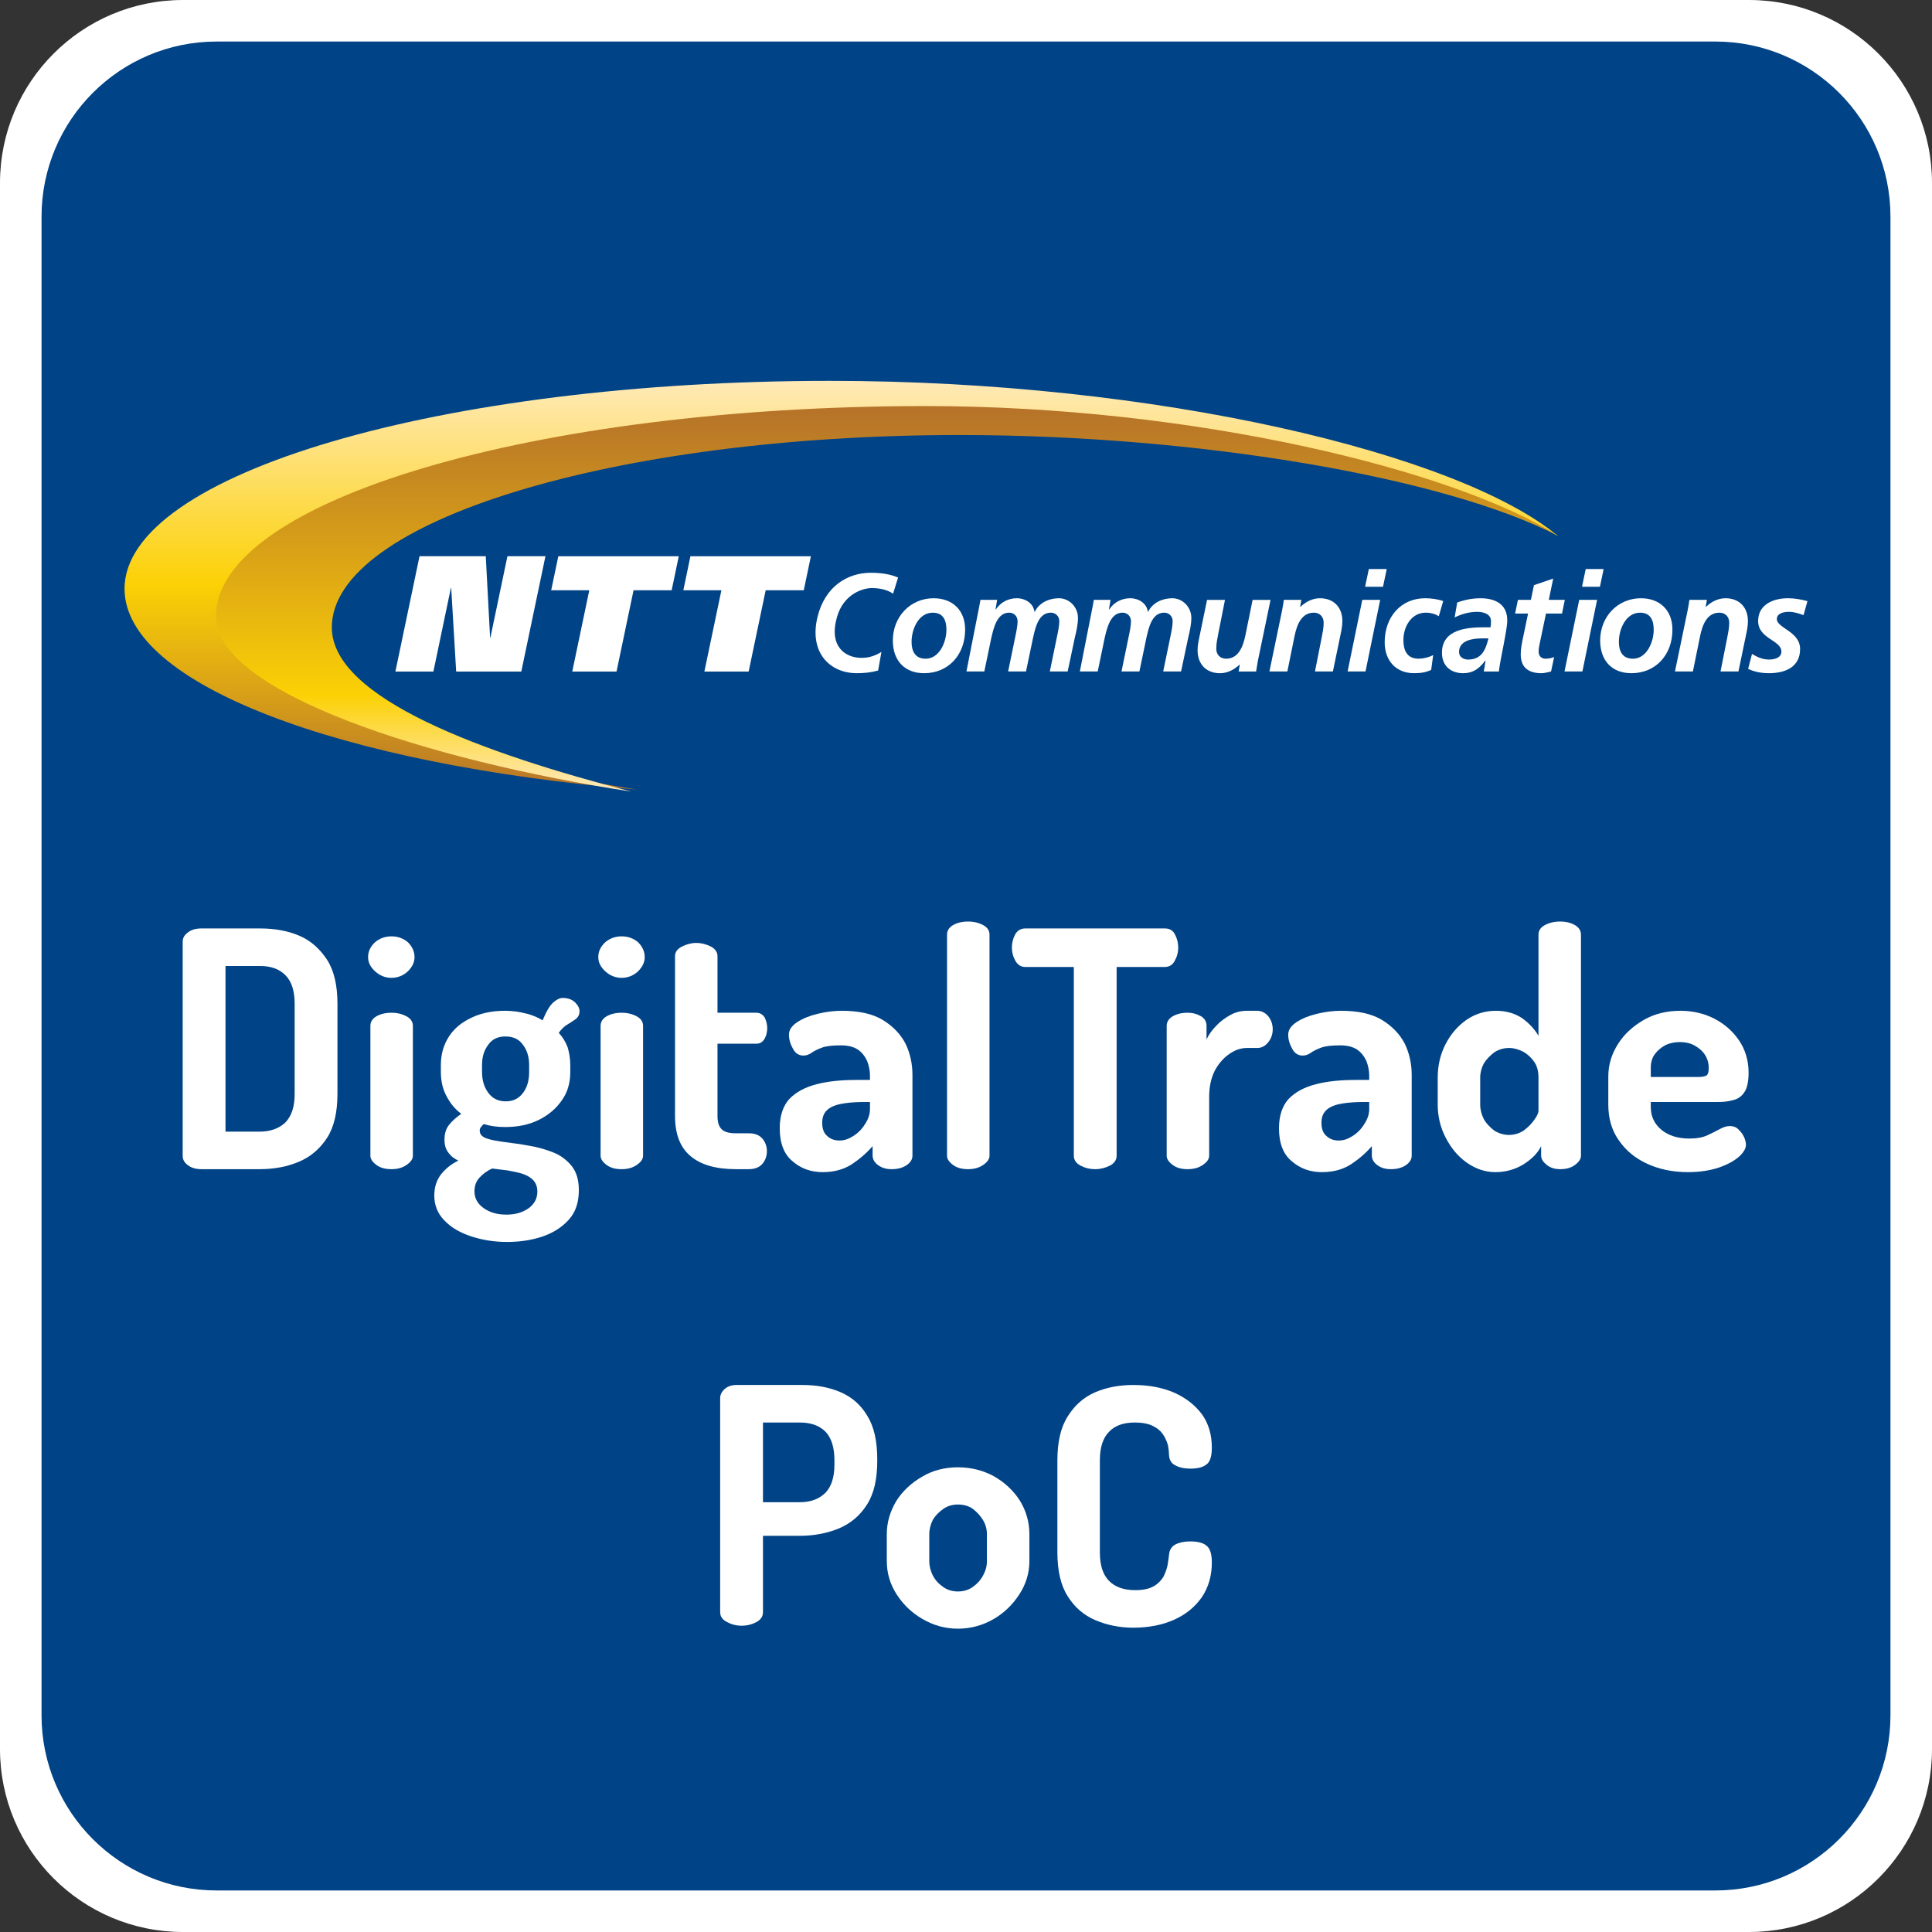 <?xml version="1.0" encoding="UTF-8" standalone="no"?>
<!DOCTYPE svg PUBLIC "-//W3C//DTD SVG 1.1//EN" "http://www.w3.org/Graphics/SVG/1.1/DTD/svg11.dtd">
<svg width="100%" height="100%" viewBox="0 0 176 176" version="1.1" xmlns="http://www.w3.org/2000/svg" xmlns:xlink="http://www.w3.org/1999/xlink" xml:space="preserve" xmlns:serif="http://www.serif.com/" style="fill-rule:evenodd;clip-rule:evenodd;stroke-linejoin:round;stroke-miterlimit:2;">
    <rect x="0" y="0" width="176" height="176" fill="#333333" stroke="none"/>
    <path d="M16.672,176C7.464,176 0,168.536 0,159.328L0,16.672C0,7.464 7.464,0 16.672,0L159.328,0C168.536,0 176,7.464 176,16.672L176,159.328C176,168.536 168.536,176 159.328,176L16.672,176Z" style="fill:white;fill-rule:nonzero;"/>
    <g transform="matrix(0.957,0,0,0.957,3.784,3.784)">
        <path d="M16.672,176C7.464,176 0,168.536 0,159.328L0,16.672C0,7.464 7.464,0 16.672,0L159.328,0C168.536,0 176,7.464 176,16.672L176,159.328C176,168.536 168.536,176 159.328,176L16.672,176Z" style="fill:rgb(0,67,134);fill-rule:nonzero;"/>
    </g>
    <g>
        <g transform="matrix(1,0,0,1,-6.073,12.008)">
            <g transform="matrix(30,0,0,30,20.915,94.501)">
                <path d="M0.117,-0C0.1,-0 0.086,-0.004 0.076,-0.012C0.065,-0.02 0.06,-0.029 0.06,-0.04L0.06,-0.691C0.06,-0.702 0.065,-0.711 0.076,-0.719C0.086,-0.727 0.1,-0.731 0.117,-0.731L0.294,-0.731C0.339,-0.731 0.379,-0.724 0.414,-0.709C0.449,-0.694 0.477,-0.669 0.499,-0.635C0.52,-0.602 0.53,-0.557 0.53,-0.502L0.53,-0.229C0.53,-0.174 0.52,-0.129 0.499,-0.096C0.477,-0.062 0.449,-0.038 0.414,-0.023C0.379,-0.008 0.339,-0 0.294,-0L0.117,-0ZM0.19,-0.114L0.294,-0.114C0.327,-0.114 0.353,-0.124 0.372,-0.142C0.391,-0.162 0.4,-0.19 0.4,-0.229L0.4,-0.502C0.4,-0.541 0.391,-0.57 0.372,-0.589C0.353,-0.608 0.328,-0.617 0.295,-0.617L0.19,-0.617L0.19,-0.114Z" style="fill:white;fill-rule:nonzero;"/>
            </g>
            <g transform="matrix(30,0,0,30,38.315,94.501)">
                <path d="M0.114,-0C0.095,-0 0.08,-0.004 0.068,-0.013C0.056,-0.022 0.05,-0.031 0.05,-0.041L0.05,-0.435C0.05,-0.447 0.056,-0.457 0.068,-0.464C0.08,-0.471 0.095,-0.475 0.114,-0.475C0.132,-0.475 0.147,-0.471 0.16,-0.464C0.173,-0.457 0.179,-0.447 0.179,-0.435L0.179,-0.041C0.179,-0.031 0.173,-0.022 0.16,-0.013C0.147,-0.004 0.132,-0 0.114,-0ZM0.114,-0.581C0.095,-0.581 0.078,-0.588 0.064,-0.601C0.05,-0.614 0.043,-0.628 0.043,-0.644C0.043,-0.661 0.05,-0.676 0.064,-0.689C0.078,-0.701 0.095,-0.707 0.114,-0.707C0.133,-0.707 0.15,-0.701 0.164,-0.689C0.177,-0.676 0.184,-0.661 0.184,-0.644C0.184,-0.628 0.177,-0.614 0.164,-0.601C0.15,-0.588 0.133,-0.581 0.114,-0.581Z" style="fill:white;fill-rule:nonzero;"/>
            </g>
            <g transform="matrix(30,0,0,30,45.155,94.501)">
                <path d="M0.237,0.221C0.198,0.221 0.161,0.215 0.128,0.204C0.094,0.193 0.067,0.177 0.047,0.156C0.026,0.135 0.016,0.109 0.016,0.08C0.016,0.055 0.023,0.033 0.037,0.015C0.051,-0.002 0.068,-0.016 0.089,-0.026C0.076,-0.032 0.066,-0.04 0.059,-0.05C0.051,-0.06 0.047,-0.073 0.047,-0.09C0.047,-0.109 0.052,-0.124 0.062,-0.136C0.071,-0.147 0.083,-0.158 0.098,-0.168C0.078,-0.183 0.063,-0.202 0.052,-0.224C0.041,-0.245 0.036,-0.269 0.036,-0.295L0.036,-0.316C0.036,-0.349 0.044,-0.377 0.06,-0.402C0.076,-0.427 0.099,-0.446 0.129,-0.46C0.158,-0.474 0.192,-0.481 0.231,-0.481C0.253,-0.481 0.274,-0.478 0.293,-0.473C0.312,-0.469 0.33,-0.461 0.345,-0.452C0.356,-0.479 0.367,-0.497 0.377,-0.506C0.387,-0.515 0.397,-0.52 0.406,-0.52C0.422,-0.52 0.435,-0.515 0.444,-0.506C0.453,-0.497 0.457,-0.488 0.457,-0.48C0.457,-0.474 0.456,-0.469 0.453,-0.464C0.45,-0.459 0.445,-0.455 0.44,-0.452C0.434,-0.448 0.427,-0.443 0.418,-0.438C0.409,-0.432 0.401,-0.424 0.394,-0.414C0.406,-0.401 0.415,-0.386 0.421,-0.37C0.426,-0.353 0.429,-0.335 0.429,-0.316L0.429,-0.295C0.429,-0.263 0.421,-0.234 0.404,-0.21C0.387,-0.185 0.364,-0.165 0.334,-0.15C0.304,-0.135 0.27,-0.128 0.231,-0.128C0.207,-0.128 0.185,-0.131 0.166,-0.137C0.163,-0.134 0.16,-0.131 0.158,-0.128C0.155,-0.125 0.154,-0.121 0.154,-0.117C0.154,-0.106 0.161,-0.098 0.176,-0.093C0.191,-0.088 0.209,-0.085 0.232,-0.082C0.255,-0.079 0.279,-0.076 0.305,-0.071C0.33,-0.067 0.354,-0.06 0.377,-0.051C0.4,-0.042 0.418,-0.028 0.433,-0.01C0.448,0.009 0.455,0.033 0.455,0.064C0.455,0.101 0.445,0.131 0.424,0.154C0.403,0.177 0.376,0.194 0.343,0.205C0.31,0.216 0.274,0.221 0.237,0.221ZM0.235,0.138C0.261,0.138 0.283,0.132 0.302,0.119C0.32,0.106 0.329,0.089 0.329,0.068C0.329,0.054 0.325,0.043 0.317,0.034C0.309,0.025 0.298,0.019 0.284,0.014C0.271,0.01 0.256,0.007 0.24,0.004C0.224,0.002 0.208,-0 0.192,-0.002C0.176,0.005 0.163,0.015 0.153,0.026C0.143,0.037 0.138,0.051 0.138,0.067C0.138,0.089 0.148,0.106 0.167,0.119C0.186,0.132 0.208,0.138 0.235,0.138ZM0.233,-0.206C0.255,-0.206 0.272,-0.214 0.285,-0.231C0.298,-0.248 0.304,-0.269 0.304,-0.295L0.304,-0.316C0.304,-0.341 0.298,-0.361 0.285,-0.378C0.273,-0.395 0.255,-0.403 0.232,-0.403C0.209,-0.403 0.192,-0.395 0.18,-0.378C0.167,-0.361 0.161,-0.341 0.161,-0.316L0.161,-0.296C0.161,-0.271 0.167,-0.249 0.18,-0.232C0.192,-0.215 0.21,-0.206 0.233,-0.206Z" style="fill:white;fill-rule:nonzero;"/>
            </g>
            <g transform="matrix(30,0,0,30,59.285,94.501)">
                <path d="M0.114,-0C0.095,-0 0.08,-0.004 0.068,-0.013C0.056,-0.022 0.05,-0.031 0.05,-0.041L0.05,-0.435C0.05,-0.447 0.056,-0.457 0.068,-0.464C0.08,-0.471 0.095,-0.475 0.114,-0.475C0.132,-0.475 0.147,-0.471 0.16,-0.464C0.173,-0.457 0.179,-0.447 0.179,-0.435L0.179,-0.041C0.179,-0.031 0.173,-0.022 0.16,-0.013C0.147,-0.004 0.132,-0 0.114,-0ZM0.114,-0.581C0.095,-0.581 0.078,-0.588 0.064,-0.601C0.05,-0.614 0.043,-0.628 0.043,-0.644C0.043,-0.661 0.05,-0.676 0.064,-0.689C0.078,-0.701 0.095,-0.707 0.114,-0.707C0.133,-0.707 0.15,-0.701 0.164,-0.689C0.177,-0.676 0.184,-0.661 0.184,-0.644C0.184,-0.628 0.177,-0.614 0.164,-0.601C0.15,-0.588 0.133,-0.581 0.114,-0.581Z" style="fill:white;fill-rule:nonzero;"/>
            </g>
            <g transform="matrix(30,0,0,30,66.125,94.501)">
                <path d="M0.233,-0C0.173,-0 0.127,-0.013 0.096,-0.039C0.064,-0.065 0.048,-0.106 0.048,-0.162L0.048,-0.647C0.048,-0.659 0.055,-0.669 0.069,-0.676C0.083,-0.683 0.097,-0.687 0.112,-0.687C0.128,-0.687 0.143,-0.683 0.157,-0.676C0.17,-0.669 0.177,-0.659 0.177,-0.647L0.177,-0.475L0.295,-0.475C0.306,-0.475 0.314,-0.47 0.32,-0.461C0.325,-0.451 0.328,-0.44 0.328,-0.428C0.328,-0.416 0.325,-0.405 0.32,-0.396C0.314,-0.386 0.306,-0.381 0.295,-0.381L0.177,-0.381L0.177,-0.162C0.177,-0.143 0.181,-0.129 0.19,-0.121C0.198,-0.113 0.212,-0.109 0.233,-0.109L0.272,-0.109C0.291,-0.109 0.305,-0.103 0.314,-0.092C0.323,-0.081 0.327,-0.068 0.327,-0.055C0.327,-0.041 0.323,-0.028 0.314,-0.017C0.305,-0.006 0.291,-0 0.272,-0L0.233,-0Z" style="fill:white;fill-rule:nonzero;"/>
            </g>
            <g transform="matrix(30,0,0,30,76.445,94.501)">
                <path d="M0.152,0.009C0.117,0.009 0.086,-0.002 0.061,-0.024C0.035,-0.045 0.022,-0.079 0.022,-0.124C0.022,-0.162 0.032,-0.192 0.051,-0.213C0.071,-0.234 0.099,-0.249 0.134,-0.258C0.169,-0.267 0.209,-0.271 0.255,-0.271L0.296,-0.271L0.296,-0.284C0.296,-0.299 0.293,-0.313 0.288,-0.327C0.282,-0.341 0.273,-0.353 0.261,-0.362C0.248,-0.371 0.231,-0.376 0.208,-0.376C0.183,-0.376 0.163,-0.374 0.15,-0.369C0.136,-0.364 0.125,-0.358 0.118,-0.353C0.111,-0.348 0.103,-0.345 0.094,-0.345C0.08,-0.345 0.069,-0.352 0.062,-0.366C0.054,-0.38 0.05,-0.394 0.05,-0.409C0.05,-0.423 0.059,-0.436 0.076,-0.447C0.093,-0.458 0.113,-0.466 0.138,-0.472C0.163,-0.478 0.187,-0.481 0.21,-0.481C0.262,-0.481 0.304,-0.472 0.335,-0.453C0.366,-0.434 0.389,-0.41 0.404,-0.381C0.418,-0.352 0.425,-0.32 0.425,-0.286L0.425,-0.041C0.425,-0.03 0.419,-0.02 0.407,-0.012C0.395,-0.004 0.38,-0 0.362,-0C0.345,-0 0.332,-0.004 0.321,-0.012C0.31,-0.02 0.304,-0.03 0.304,-0.041L0.304,-0.07C0.286,-0.049 0.265,-0.031 0.241,-0.015C0.216,0.001 0.187,0.009 0.152,0.009ZM0.204,-0.087C0.218,-0.087 0.232,-0.092 0.246,-0.101C0.26,-0.11 0.272,-0.122 0.281,-0.137C0.291,-0.152 0.296,-0.167 0.296,-0.183L0.296,-0.204L0.281,-0.204C0.259,-0.204 0.238,-0.203 0.218,-0.2C0.198,-0.197 0.182,-0.192 0.17,-0.183C0.157,-0.173 0.151,-0.16 0.151,-0.141C0.151,-0.122 0.156,-0.109 0.167,-0.1C0.177,-0.091 0.189,-0.087 0.204,-0.087Z" style="fill:white;fill-rule:nonzero;"/>
            </g>
            <g transform="matrix(30,0,0,30,90.575,94.501)">
                <path d="M0.123,-0C0.104,-0 0.089,-0.004 0.077,-0.013C0.065,-0.022 0.059,-0.031 0.059,-0.041L0.059,-0.712C0.059,-0.724 0.065,-0.734 0.077,-0.741C0.089,-0.748 0.104,-0.752 0.123,-0.752C0.141,-0.752 0.156,-0.748 0.169,-0.741C0.182,-0.734 0.188,-0.724 0.188,-0.712L0.188,-0.041C0.188,-0.031 0.182,-0.022 0.169,-0.013C0.156,-0.004 0.141,-0 0.123,-0Z" style="fill:white;fill-rule:nonzero;"/>
            </g>
            <g transform="matrix(30,0,0,30,97.985,94.501)">
                <path d="M0.262,-0C0.245,-0 0.23,-0.004 0.217,-0.011C0.204,-0.018 0.197,-0.028 0.197,-0.041L0.197,-0.614L0.05,-0.614C0.037,-0.614 0.027,-0.62 0.02,-0.632C0.013,-0.644 0.009,-0.658 0.009,-0.673C0.009,-0.687 0.012,-0.7 0.019,-0.713C0.026,-0.725 0.036,-0.731 0.05,-0.731L0.473,-0.731C0.488,-0.731 0.498,-0.725 0.504,-0.713C0.511,-0.7 0.514,-0.687 0.514,-0.673C0.514,-0.658 0.51,-0.644 0.503,-0.632C0.497,-0.62 0.486,-0.614 0.473,-0.614L0.327,-0.614L0.327,-0.041C0.327,-0.028 0.32,-0.018 0.307,-0.011C0.293,-0.004 0.278,-0 0.262,-0Z" style="fill:white;fill-rule:nonzero;"/>
            </g>
            <g transform="matrix(30,0,0,30,110.855,94.501)">
                <path d="M0.113,-0C0.095,-0 0.08,-0.004 0.068,-0.013C0.056,-0.022 0.05,-0.031 0.05,-0.041L0.05,-0.435C0.05,-0.447 0.056,-0.457 0.068,-0.464C0.08,-0.471 0.095,-0.475 0.113,-0.475C0.13,-0.475 0.143,-0.471 0.155,-0.464C0.166,-0.457 0.171,-0.447 0.171,-0.435L0.171,-0.394C0.178,-0.409 0.188,-0.423 0.201,-0.436C0.213,-0.449 0.227,-0.459 0.243,-0.468C0.259,-0.477 0.276,-0.481 0.294,-0.481L0.325,-0.481C0.338,-0.481 0.349,-0.475 0.358,-0.465C0.367,-0.454 0.372,-0.44 0.372,-0.425C0.372,-0.409 0.367,-0.396 0.358,-0.385C0.349,-0.374 0.338,-0.368 0.325,-0.368L0.294,-0.368C0.275,-0.368 0.257,-0.362 0.239,-0.349C0.222,-0.337 0.207,-0.32 0.196,-0.299C0.185,-0.277 0.179,-0.251 0.179,-0.22L0.179,-0.041C0.179,-0.031 0.173,-0.022 0.16,-0.013C0.147,-0.004 0.132,-0 0.113,-0Z" style="fill:white;fill-rule:nonzero;"/>
            </g>
            <g transform="matrix(30,0,0,30,121.925,94.501)">
                <path d="M0.152,0.009C0.117,0.009 0.086,-0.002 0.061,-0.024C0.035,-0.045 0.022,-0.079 0.022,-0.124C0.022,-0.162 0.032,-0.192 0.051,-0.213C0.071,-0.234 0.099,-0.249 0.134,-0.258C0.169,-0.267 0.209,-0.271 0.255,-0.271L0.296,-0.271L0.296,-0.284C0.296,-0.299 0.293,-0.313 0.288,-0.327C0.282,-0.341 0.273,-0.353 0.261,-0.362C0.248,-0.371 0.231,-0.376 0.208,-0.376C0.183,-0.376 0.163,-0.374 0.15,-0.369C0.136,-0.364 0.125,-0.358 0.118,-0.353C0.111,-0.348 0.103,-0.345 0.094,-0.345C0.08,-0.345 0.069,-0.352 0.062,-0.366C0.054,-0.38 0.05,-0.394 0.05,-0.409C0.05,-0.423 0.059,-0.436 0.076,-0.447C0.093,-0.458 0.113,-0.466 0.138,-0.472C0.163,-0.478 0.187,-0.481 0.21,-0.481C0.262,-0.481 0.304,-0.472 0.335,-0.453C0.366,-0.434 0.389,-0.41 0.404,-0.381C0.418,-0.352 0.425,-0.32 0.425,-0.286L0.425,-0.041C0.425,-0.03 0.419,-0.02 0.407,-0.012C0.395,-0.004 0.38,-0 0.362,-0C0.345,-0 0.332,-0.004 0.321,-0.012C0.31,-0.02 0.304,-0.03 0.304,-0.041L0.304,-0.07C0.286,-0.049 0.265,-0.031 0.241,-0.015C0.216,0.001 0.187,0.009 0.152,0.009ZM0.204,-0.087C0.218,-0.087 0.232,-0.092 0.246,-0.101C0.26,-0.11 0.272,-0.122 0.281,-0.137C0.291,-0.152 0.296,-0.167 0.296,-0.183L0.296,-0.204L0.281,-0.204C0.259,-0.204 0.238,-0.203 0.218,-0.2C0.198,-0.197 0.182,-0.192 0.17,-0.183C0.157,-0.173 0.151,-0.16 0.151,-0.141C0.151,-0.122 0.156,-0.109 0.167,-0.1C0.177,-0.091 0.189,-0.087 0.204,-0.087Z" style="fill:white;fill-rule:nonzero;"/>
            </g>
            <g transform="matrix(30,0,0,30,136.055,94.501)">
                <path d="M0.208,0.009C0.177,0.009 0.148,-0.001 0.121,-0.02C0.094,-0.039 0.073,-0.065 0.057,-0.096C0.041,-0.127 0.033,-0.161 0.033,-0.196L0.033,-0.278C0.033,-0.315 0.041,-0.349 0.057,-0.38C0.073,-0.411 0.094,-0.435 0.121,-0.454C0.148,-0.472 0.177,-0.481 0.21,-0.481C0.241,-0.481 0.268,-0.473 0.29,-0.458C0.312,-0.442 0.328,-0.424 0.339,-0.405L0.339,-0.712C0.339,-0.724 0.345,-0.734 0.358,-0.741C0.371,-0.748 0.386,-0.752 0.405,-0.752C0.423,-0.752 0.438,-0.748 0.45,-0.741C0.462,-0.734 0.468,-0.724 0.468,-0.712L0.468,-0.041C0.468,-0.031 0.462,-0.022 0.45,-0.013C0.438,-0.004 0.423,-0 0.405,-0C0.389,-0 0.375,-0.004 0.364,-0.013C0.353,-0.022 0.347,-0.031 0.347,-0.041L0.347,-0.07C0.337,-0.049 0.319,-0.031 0.294,-0.015C0.268,0.001 0.239,0.009 0.208,0.009ZM0.249,-0.104C0.266,-0.104 0.282,-0.109 0.295,-0.118C0.308,-0.128 0.319,-0.139 0.327,-0.151C0.335,-0.162 0.339,-0.171 0.339,-0.178L0.339,-0.278C0.339,-0.297 0.335,-0.313 0.326,-0.326C0.317,-0.339 0.305,-0.35 0.292,-0.357C0.278,-0.364 0.264,-0.368 0.25,-0.368C0.234,-0.368 0.219,-0.364 0.205,-0.355C0.192,-0.345 0.181,-0.334 0.173,-0.321C0.166,-0.308 0.162,-0.293 0.162,-0.278L0.162,-0.196C0.162,-0.181 0.166,-0.166 0.173,-0.152C0.181,-0.138 0.192,-0.127 0.205,-0.117C0.218,-0.109 0.233,-0.104 0.249,-0.104Z" style="fill:white;fill-rule:nonzero;"/>
            </g>
            <g transform="matrix(30,0,0,30,151.625,94.501)">
                <path d="M0.274,0.009C0.227,0.009 0.185,0 0.149,-0.017C0.112,-0.034 0.084,-0.058 0.063,-0.089C0.042,-0.119 0.032,-0.155 0.032,-0.196L0.032,-0.281C0.032,-0.317 0.042,-0.35 0.062,-0.381C0.081,-0.411 0.108,-0.435 0.141,-0.454C0.173,-0.472 0.21,-0.481 0.251,-0.481C0.288,-0.481 0.323,-0.473 0.354,-0.457C0.385,-0.441 0.41,-0.419 0.429,-0.391C0.448,-0.363 0.458,-0.33 0.458,-0.293C0.458,-0.264 0.453,-0.244 0.444,-0.232C0.435,-0.219 0.423,-0.212 0.408,-0.209C0.394,-0.205 0.379,-0.204 0.364,-0.204L0.161,-0.204L0.161,-0.189C0.161,-0.16 0.172,-0.137 0.194,-0.119C0.215,-0.102 0.243,-0.093 0.278,-0.093C0.3,-0.093 0.318,-0.096 0.333,-0.103C0.348,-0.11 0.36,-0.116 0.371,-0.122C0.382,-0.128 0.392,-0.131 0.401,-0.131C0.411,-0.131 0.42,-0.128 0.427,-0.121C0.434,-0.114 0.44,-0.107 0.444,-0.098C0.448,-0.089 0.45,-0.081 0.45,-0.074C0.45,-0.063 0.443,-0.051 0.429,-0.038C0.414,-0.025 0.394,-0.014 0.368,-0.005C0.341,0.004 0.31,0.009 0.274,0.009ZM0.161,-0.28L0.307,-0.28C0.318,-0.28 0.326,-0.282 0.331,-0.285C0.335,-0.289 0.337,-0.296 0.337,-0.307C0.337,-0.322 0.333,-0.336 0.325,-0.348C0.317,-0.36 0.306,-0.369 0.293,-0.376C0.28,-0.383 0.265,-0.386 0.249,-0.386C0.234,-0.386 0.219,-0.383 0.206,-0.377C0.193,-0.37 0.182,-0.361 0.173,-0.349C0.165,-0.338 0.161,-0.324 0.161,-0.308L0.161,-0.28Z" style="fill:white;fill-rule:nonzero;"/>
            </g>
        </g>
        <g transform="matrix(1,0,0,1,12.216,16.947)">
            <g transform="matrix(30,0,0,30,51.589,131.151)">
                <path d="M0.125,-0C0.109,-0 0.094,-0.004 0.081,-0.011C0.067,-0.018 0.06,-0.028 0.06,-0.041L0.06,-0.691C0.06,-0.702 0.065,-0.711 0.074,-0.719C0.083,-0.727 0.095,-0.731 0.11,-0.731L0.31,-0.731C0.353,-0.731 0.391,-0.724 0.426,-0.709C0.46,-0.694 0.487,-0.671 0.507,-0.637C0.527,-0.605 0.537,-0.561 0.537,-0.506L0.537,-0.5C0.537,-0.445 0.527,-0.401 0.506,-0.368C0.485,-0.335 0.457,-0.311 0.422,-0.296C0.386,-0.281 0.346,-0.273 0.302,-0.273L0.19,-0.273L0.19,-0.041C0.19,-0.028 0.183,-0.018 0.17,-0.011C0.157,-0.004 0.142,-0 0.125,-0ZM0.19,-0.375L0.302,-0.375C0.335,-0.375 0.361,-0.385 0.38,-0.404C0.398,-0.423 0.407,-0.451 0.407,-0.49L0.407,-0.502C0.407,-0.541 0.398,-0.57 0.38,-0.589C0.361,-0.608 0.335,-0.617 0.302,-0.617L0.19,-0.617L0.19,-0.375Z" style="fill:white;fill-rule:nonzero;"/>
            </g>
            <g transform="matrix(30,0,0,30,67.609,131.151)">
                <path d="M0.248,0.009C0.209,0.009 0.174,-0.001 0.141,-0.02C0.108,-0.039 0.082,-0.064 0.062,-0.095C0.042,-0.126 0.032,-0.16 0.032,-0.196L0.032,-0.278C0.032,-0.314 0.042,-0.347 0.061,-0.379C0.08,-0.409 0.107,-0.434 0.14,-0.453C0.172,-0.472 0.209,-0.481 0.248,-0.481C0.287,-0.481 0.324,-0.472 0.357,-0.454C0.39,-0.435 0.416,-0.411 0.436,-0.38C0.455,-0.349 0.465,-0.315 0.465,-0.278L0.465,-0.196C0.465,-0.161 0.455,-0.127 0.435,-0.096C0.415,-0.065 0.389,-0.039 0.356,-0.02C0.323,-0.001 0.287,0.009 0.248,0.009ZM0.248,-0.104C0.264,-0.104 0.279,-0.108 0.292,-0.117C0.305,-0.126 0.316,-0.137 0.324,-0.152C0.332,-0.166 0.336,-0.181 0.336,-0.196L0.336,-0.278C0.336,-0.293 0.332,-0.308 0.324,-0.321C0.316,-0.334 0.306,-0.345 0.293,-0.355C0.28,-0.364 0.265,-0.368 0.248,-0.368C0.232,-0.368 0.217,-0.364 0.204,-0.355C0.191,-0.346 0.18,-0.335 0.172,-0.322C0.165,-0.308 0.161,-0.293 0.161,-0.278L0.161,-0.196C0.161,-0.181 0.165,-0.166 0.172,-0.152C0.18,-0.137 0.191,-0.126 0.204,-0.117C0.217,-0.108 0.232,-0.104 0.248,-0.104Z" style="fill:white;fill-rule:nonzero;"/>
            </g>
            <g transform="matrix(30,0,0,30,82.519,131.151)">
                <path d="M0.283,0.006C0.242,0.006 0.203,-0.002 0.168,-0.017C0.133,-0.032 0.105,-0.056 0.084,-0.09C0.063,-0.123 0.053,-0.168 0.053,-0.223L0.053,-0.502C0.053,-0.557 0.063,-0.602 0.084,-0.635C0.105,-0.669 0.133,-0.694 0.168,-0.709C0.203,-0.724 0.242,-0.731 0.284,-0.731C0.331,-0.731 0.372,-0.723 0.407,-0.708C0.443,-0.692 0.471,-0.67 0.492,-0.642C0.512,-0.614 0.522,-0.58 0.522,-0.541C0.522,-0.515 0.517,-0.498 0.506,-0.49C0.495,-0.481 0.479,-0.477 0.457,-0.477C0.439,-0.477 0.424,-0.48 0.411,-0.487C0.399,-0.493 0.393,-0.503 0.392,-0.518C0.392,-0.526 0.391,-0.536 0.389,-0.547C0.386,-0.558 0.382,-0.568 0.375,-0.579C0.368,-0.59 0.358,-0.599 0.344,-0.606C0.331,-0.613 0.312,-0.617 0.288,-0.617C0.254,-0.617 0.228,-0.608 0.21,-0.589C0.191,-0.57 0.182,-0.541 0.182,-0.502L0.182,-0.223C0.182,-0.184 0.191,-0.155 0.21,-0.136C0.229,-0.117 0.255,-0.108 0.29,-0.108C0.313,-0.108 0.331,-0.112 0.344,-0.119C0.357,-0.126 0.367,-0.136 0.374,-0.147C0.38,-0.158 0.384,-0.169 0.387,-0.181C0.389,-0.193 0.391,-0.204 0.392,-0.215C0.393,-0.23 0.4,-0.241 0.412,-0.247C0.424,-0.253 0.439,-0.256 0.456,-0.256C0.479,-0.256 0.495,-0.252 0.506,-0.243C0.517,-0.234 0.522,-0.217 0.522,-0.192C0.522,-0.152 0.512,-0.117 0.492,-0.087C0.471,-0.057 0.443,-0.034 0.407,-0.018C0.371,-0.002 0.33,0.006 0.283,0.006Z" style="fill:white;fill-rule:nonzero;"/>
            </g>
        </g>
        <g transform="matrix(0,38.107,38.107,0,76.66,34.199)">
            <path d="M0.51,-1.714C0.739,-1.714 0.931,-1.196 0.99,-0.489C0.916,-0.969 0.756,-1.477 0.576,-1.477C0.301,-1.477 0.079,-0.718 0.079,0.209C0.079,0.848 0.23,1.469 0.385,1.714C0.187,1.478 0.013,0.753 0.013,-0.028C0.013,-0.955 0.235,-1.714 0.51,-1.714Z" style="fill:url(#_Linear1);fill-rule:nonzero;"/>
        </g>
        <g transform="matrix(-1.2222e-17,-34.706,-34.507,-1.2222e-17,80.815,72.045)">
            <path d="M0.458,1.772C0.258,1.772 0.079,1.208 -0.002,0.675C0.098,1.063 0.242,1.466 0.429,1.466C0.708,1.466 0.934,0.719 0.934,-0.191C0.934,-0.818 0.824,-1.471 0.669,-1.772C0.842,-1.5 1.01,-0.81 1.01,-0.101C1.01,0.929 0.762,1.772 0.458,1.772Z" style="fill:url(#_Linear2);fill-rule:nonzero;"/>
        </g>
        <g transform="matrix(0.858,0,0,0.858,38.218,61.179)">
            <path d="M0,-12.248L7.033,-12.248L7.492,-3.614L7.526,-3.614L9.333,-12.248L13.369,-12.248L10.805,0L3.891,0L3.364,-8.876L3.329,-8.876L1.471,0L-2.563,0L0,-12.248Z" style="fill:white;fill-rule:nonzero;"/>
        </g>
        <g transform="matrix(0.858,0,0,0.858,61.186,58.079)">
            <path d="M0,-5.019L-4.046,-5.019L-5.854,3.614L-10.554,3.614L-8.746,-5.019L-12.791,-5.019L-12.033,-8.633L0.756,-8.633L0,-5.019Z" style="fill:white;fill-rule:nonzero;"/>
        </g>
        <g transform="matrix(0.858,0,0,0.858,73.221,58.079)">
            <path d="M0,-5.019L-4.044,-5.019L-5.853,3.614L-10.553,3.614L-8.746,-5.019L-12.787,-5.019L-12.034,-8.633L0.757,-8.633L0,-5.019Z" style="fill:white;fill-rule:nonzero;"/>
        </g>
        <g transform="matrix(0.858,0,0,0.858,86.217,58.457)">
            <path d="M0,-1.268C0,-2.256 -0.329,-3.081 -1.45,-3.081C-2.949,-3.081 -3.701,-1.354 -3.701,0.019C-3.701,1.024 -3.304,1.806 -2.211,1.806C-0.739,1.806 0,0.034 0,-1.268M1.986,-1.281C1.986,1.392 0.21,3.345 -2.37,3.345C-4.439,3.345 -5.69,2.007 -5.69,-0.13C-5.69,-2.664 -3.815,-4.613 -1.362,-4.613C0.614,-4.613 1.986,-3.376 1.986,-1.281" style="fill:white;fill-rule:nonzero;"/>
        </g>
        <g transform="matrix(0.858,0,0,0.858,89.182,60.297)">
            <path d="M0,-5.742C0.056,-6.043 0.114,-6.348 0.159,-6.587L1.931,-6.587L1.757,-5.567L1.788,-5.567C2.298,-6.348 3.138,-6.759 4.027,-6.759C4.898,-6.759 5.788,-6.224 5.889,-5.316L5.919,-5.316C6.399,-6.304 7.465,-6.759 8.485,-6.759C9.576,-6.759 10.511,-5.83 10.511,-4.674C10.511,-4 10.342,-3.238 10.185,-2.611L9.417,1.017L7.521,1.017L8.284,-2.687C8.384,-3.14 8.528,-3.852 8.528,-4.311C8.528,-4.871 8.118,-5.227 7.634,-5.227C6.314,-5.227 5.991,-3.63 5.749,-2.596L4.993,1.017L3.095,1.017L3.858,-2.687C3.957,-3.14 4.1,-3.852 4.1,-4.311C4.1,-4.871 3.69,-5.227 3.21,-5.227C1.917,-5.227 1.564,-3.614 1.32,-2.596L0.567,1.017L-1.331,1.017L0,-5.742Z" style="fill:white;fill-rule:nonzero;"/>
        </g>
        <g transform="matrix(0.858,0,0,0.858,99.513,60.297)">
            <path d="M0,-5.742C0.054,-6.043 0.11,-6.348 0.154,-6.587L1.928,-6.587L1.755,-5.567L1.786,-5.567C2.294,-6.348 3.135,-6.759 4.027,-6.759C4.894,-6.759 5.786,-6.224 5.886,-5.316L5.915,-5.316C6.398,-6.304 7.463,-6.759 8.48,-6.759C9.572,-6.759 10.507,-5.83 10.507,-4.674C10.507,-4 10.339,-3.238 10.184,-2.611L9.416,1.017L7.518,1.017L8.284,-2.687C8.382,-3.14 8.524,-3.852 8.524,-4.311C8.524,-4.871 8.114,-5.227 7.63,-5.227C6.312,-5.227 5.987,-3.63 5.745,-2.596L4.992,1.017L3.091,1.017L3.856,-2.687C3.955,-3.14 4.098,-3.852 4.098,-4.311C4.098,-4.871 3.69,-5.227 3.207,-5.227C1.915,-5.227 1.562,-3.614 1.318,-2.596L0.567,1.017L-1.332,1.017L0,-5.742Z" style="fill:white;fill-rule:nonzero;"/>
        </g>
        <g transform="matrix(0.858,0,0,0.858,114.583,55.744)">
            <path d="M0,5.231C-0.083,5.695 -0.151,6.099 -0.181,6.327L-2.04,6.327L-1.912,5.595L-1.941,5.595C-2.467,6.099 -3.19,6.509 -4.012,6.509C-5.445,6.509 -6.395,5.579 -6.395,4.071C-6.395,3.496 -6.251,2.89 -6.152,2.421L-5.389,-1.278L-3.485,-1.278L-4.197,2.315C-4.295,2.829 -4.41,3.353 -4.41,3.909C-4.41,4.544 -3.982,4.969 -3.372,4.969C-2.056,4.969 -1.573,3.688 -1.331,2.546L-0.552,-1.278L1.351,-1.278L0,5.231Z" style="fill:white;fill-rule:nonzero;"/>
        </g>
        <g transform="matrix(0.858,0,0,0.858,116.799,60.084)">
            <path d="M0,-5.244C0.083,-5.704 0.154,-6.099 0.182,-6.338L2.04,-6.338L1.913,-5.597L1.941,-5.597C2.467,-6.099 3.192,-6.51 4.013,-6.51C5.447,-6.51 6.396,-5.581 6.396,-4.077C6.396,-3.502 6.253,-2.891 6.153,-2.423L5.389,1.266L3.486,1.266L4.194,-2.316C4.296,-2.836 4.41,-3.351 4.41,-3.917C4.41,-4.545 3.985,-4.978 3.376,-4.978C2.056,-4.978 1.574,-3.699 1.332,-2.558L0.555,1.266L-1.35,1.266L0,-5.244Z" style="fill:white;fill-rule:nonzero;"/>
        </g>
        <g transform="matrix(0.858,0,0,0.858,124.698,61.169)">
            <path d="M0,-10.878L1.9,-10.878L1.503,-8.992L-0.399,-8.992L0,-10.878ZM-0.696,-7.604L1.205,-7.604L-0.354,0L-2.255,0L-0.696,-7.604Z" style="fill:white;fill-rule:nonzero;"/>
        </g>
        <g transform="matrix(0.858,0,0,0.858,131.07,59.685)">
            <path d="M0,-4.132C-0.37,-4.38 -0.864,-4.513 -1.389,-4.513C-2.907,-4.513 -3.757,-3.037 -3.757,-1.607C-3.757,-0.616 -3.447,0.373 -2.143,0.373C-1.677,0.373 -1.092,0.243 -0.595,-0.01L-0.807,1.558C-1.389,1.851 -2.014,1.913 -2.638,1.913C-4.526,1.913 -5.745,0.596 -5.745,-1.367C-5.745,-4.028 -4.057,-6.045 -1.433,-6.045C-0.723,-6.045 -0.04,-5.919 0.469,-5.752L0,-4.132Z" style="fill:white;fill-rule:nonzero;"/>
        </g>
        <g transform="matrix(0.858,0,0,0.858,133.74,55.743)">
            <path d="M0,5.06C1.422,5.06 1.86,4.046 2.16,2.814L1.492,2.814C0.569,2.814 -0.962,2.976 -0.962,4.264C-0.962,4.793 -0.479,5.06 0,5.06M1.86,5.162L1.833,5.162C1.179,6.024 0.526,6.509 -0.522,6.509C-1.84,6.509 -2.776,5.737 -2.776,4.336C-2.776,1.831 -0.083,1.634 1.705,1.634L2.372,1.634C2.428,1.427 2.428,1.206 2.428,0.983C2.428,0.216 1.634,-0.006 0.966,-0.006C0.129,-0.006 -0.679,0.216 -1.429,0.589L-1.159,-0.995C-0.354,-1.293 0.472,-1.449 1.321,-1.449C2.784,-1.449 4.158,-0.888 4.158,0.898C4.158,1.914 3.435,4.899 3.265,6.327L1.664,6.327L1.86,5.162Z" style="fill:white;fill-rule:nonzero;"/>
        </g>
        <g transform="matrix(0.858,0,0,0.858,138.279,59.388)">
            <path d="M0,-5.527L1.377,-5.527L1.702,-7.089L3.746,-7.787L3.277,-5.527L4.979,-5.527L4.682,-4.074L2.979,-4.074L2.285,-0.753C2.241,-0.578 2.199,-0.309 2.199,-0.019C2.199,0.436 2.498,0.72 2.922,0.72C3.263,0.72 3.602,0.649 3.844,0.544L3.518,2.077C3.193,2.153 2.824,2.26 2.498,2.26C1.206,2.26 0.298,1.729 0.298,0.265C0.298,-0.324 0.412,-0.897 0.54,-1.505L1.077,-4.074L-0.299,-4.074L0,-5.527Z" style="fill:white;fill-rule:nonzero;"/>
        </g>
        <g transform="matrix(0.858,0,0,0.858,144.455,61.169)">
            <path d="M0,-10.878L1.903,-10.878L1.508,-8.992L-0.394,-8.992L0,-10.878ZM-0.692,-7.604L1.207,-7.604L-0.352,0L-2.252,0L-0.692,-7.604Z" style="fill:white;fill-rule:nonzero;"/>
        </g>
        <g transform="matrix(0.858,0,0,0.858,150.648,58.457)">
            <path d="M0,-1.268C0,-2.256 -0.324,-3.081 -1.444,-3.081C-2.947,-3.081 -3.698,-1.354 -3.698,0.019C-3.698,1.024 -3.305,1.806 -2.211,1.806C-0.736,1.806 0,0.034 0,-1.268M1.988,-1.281C1.988,1.392 0.215,3.345 -2.365,3.345C-4.437,3.345 -5.685,2.007 -5.685,-0.13C-5.685,-2.664 -3.813,-4.613 -1.36,-4.613C0.612,-4.613 1.988,-3.376 1.988,-1.281" style="fill:white;fill-rule:nonzero;"/>
        </g>
        <g transform="matrix(0.858,0,0,0.858,153.742,60.084)">
            <path d="M0,-5.244C0.087,-5.704 0.157,-6.099 0.184,-6.338L2.042,-6.338L1.914,-5.597L1.944,-5.597C2.467,-6.099 3.192,-6.51 4.015,-6.51C5.447,-6.51 6.398,-5.581 6.398,-4.077C6.398,-3.502 6.256,-2.891 6.157,-2.423L5.391,1.266L3.488,1.266L4.199,-2.316C4.298,-2.836 4.413,-3.351 4.413,-3.917C4.413,-4.545 3.987,-4.978 3.377,-4.978C2.058,-4.978 1.576,-3.699 1.334,-2.558L0.555,1.266L-1.348,1.266L0,-5.244Z" style="fill:white;fill-rule:nonzero;"/>
        </g>
        <g transform="matrix(0.858,0,0,0.858,164.299,59.786)">
            <path d="M0,-4.368C-0.498,-4.555 -1.019,-4.721 -1.56,-4.721C-2.127,-4.721 -2.835,-4.555 -2.835,-3.949C-2.835,-2.99 -0.368,-2.642 -0.368,-0.773C-0.368,1.199 -2.027,1.795 -3.659,1.795C-4.425,1.795 -5.189,1.673 -5.885,1.335L-5.474,-0.244C-4.935,0.064 -4.397,0.346 -3.659,0.346C-3.021,0.346 -2.352,0.126 -2.352,-0.492C-2.352,-1.725 -4.822,-1.839 -4.822,-3.746C-4.822,-5.533 -3.162,-6.163 -1.659,-6.163C-0.962,-6.163 -0.255,-6.037 0.413,-5.859L0,-4.368Z" style="fill:white;fill-rule:nonzero;"/>
        </g>
        <g transform="matrix(0.858,0,0,0.858,81.355,59.416)">
            <path d="M0,-6.21C-0.443,-6.534 -1.193,-6.811 -2.255,-6.811C-3.206,-6.811 -5.258,-6.191 -5.958,-3.723C-6.84,-0.604 -5.079,0.6 -3.33,0.6C-2.492,0.6 -1.806,0.325 -1.233,-0.034L-1.585,1.943C-2.315,2.15 -3.076,2.227 -3.831,2.227C-6.824,2.227 -8.91,-0.074 -8.026,-3.723C-7.236,-7.012 -4.806,-8.437 -2.365,-8.437C-1.368,-8.437 -0.323,-8.305 0.534,-7.931L0,-6.21Z" style="fill:white;fill-rule:nonzero;"/>
        </g>
    </g>
    <defs>
        <linearGradient id="_Linear1" x1="0" y1="0" x2="1" y2="0" gradientUnits="userSpaceOnUse" gradientTransform="matrix(1,0,0,-1,0,-8.50694e-07)"><stop offset="0" style="stop-color:rgb(255,234,189);stop-opacity:1"/><stop offset="0.5" style="stop-color:rgb(252,209,5);stop-opacity:1"/><stop offset="1" style="stop-color:rgb(182,115,41);stop-opacity:1"/></linearGradient>
        <linearGradient id="_Linear2" x1="0" y1="0" x2="1" y2="0" gradientUnits="userSpaceOnUse" gradientTransform="matrix(1,0,0,-1,0,-9.44913e-07)"><stop offset="0" style="stop-color:rgb(255,234,189);stop-opacity:1"/><stop offset="0.25" style="stop-color:rgb(252,209,5);stop-opacity:1"/><stop offset="1" style="stop-color:rgb(182,115,41);stop-opacity:1"/></linearGradient>
    </defs>
</svg>

